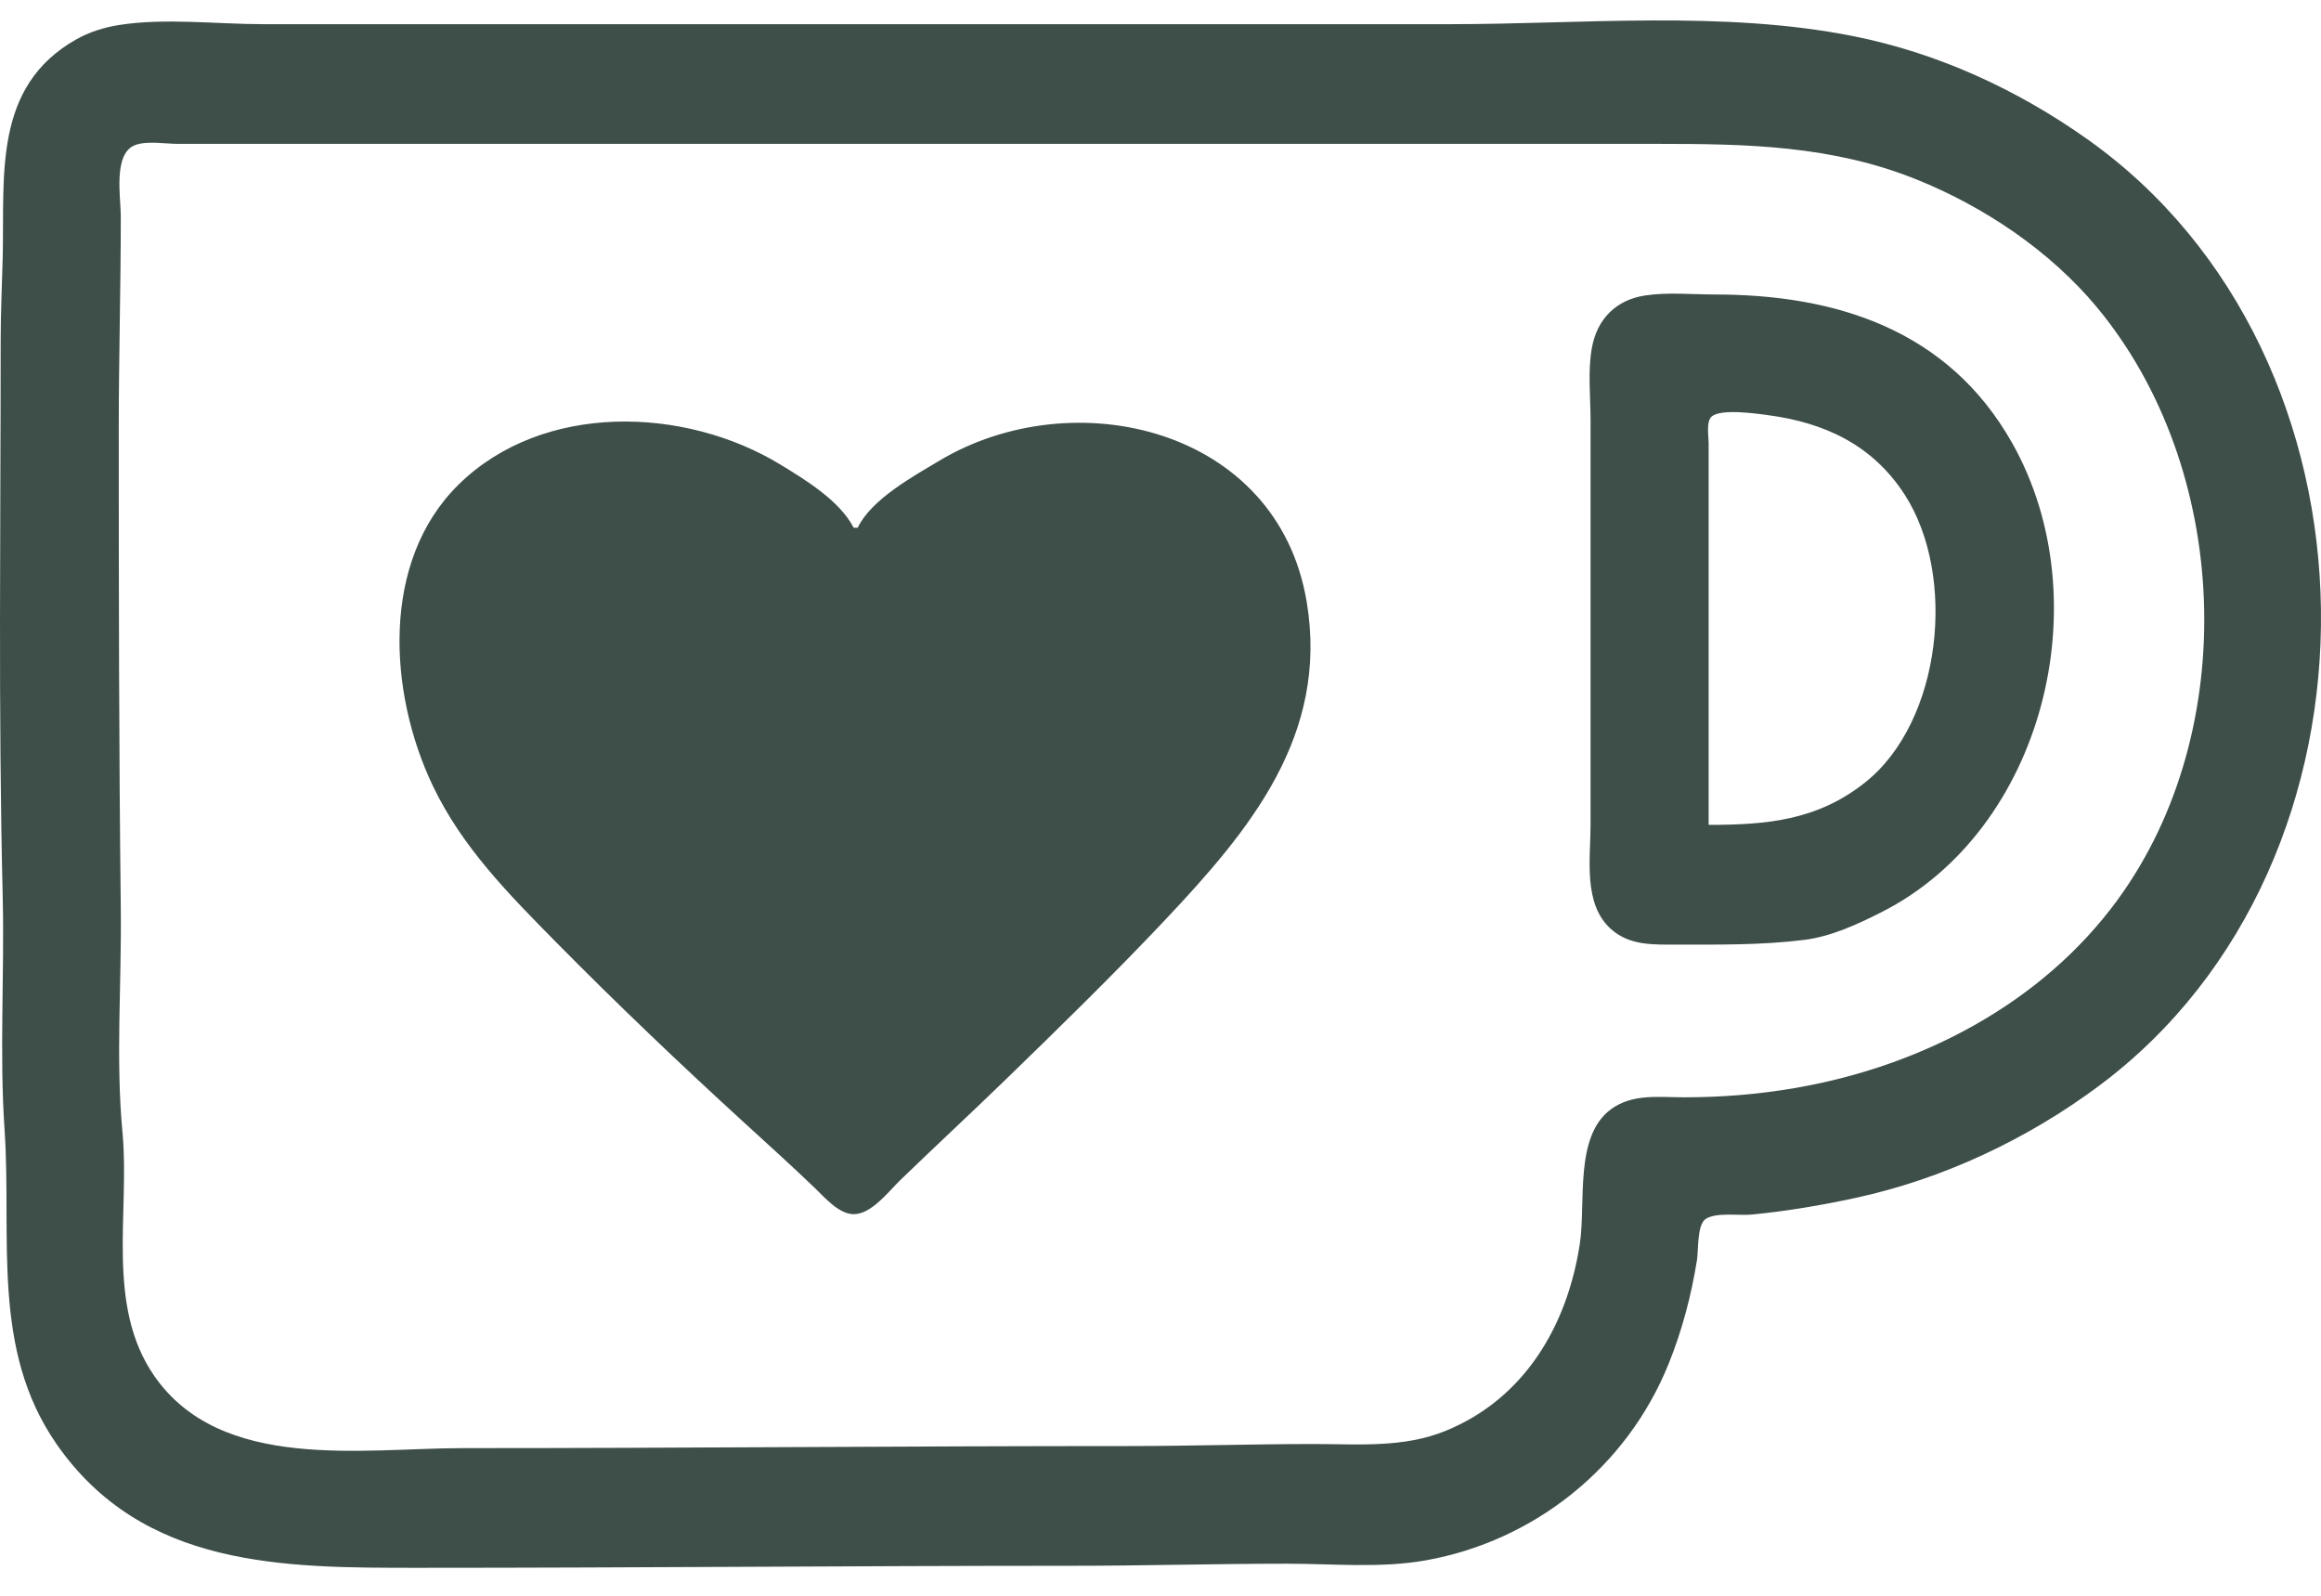 <svg width="48" height="33" viewBox="0 0 48 33" fill="none" xmlns="http://www.w3.org/2000/svg">
<path d="M2.456 0.518C2.149 0.567 1.844 0.663 1.572 0.817C-0.151 1.794 0.096 3.633 0.056 5.322C0.042 5.891 0.014 6.458 0.014 7.029C0.014 10.869 -0.037 14.717 0.056 18.552C0.094 20.158 -0.014 21.773 0.095 23.375C0.245 25.602 -0.19 27.905 1.169 29.862C2.953 32.43 5.872 32.422 8.645 32.422C13.152 32.422 17.652 32.38 22.159 32.38C23.649 32.38 25.133 32.337 26.621 32.337C27.559 32.337 28.558 32.433 29.484 32.268C31.73 31.868 33.647 30.342 34.511 28.197C34.789 27.506 34.975 26.799 35.094 26.063C35.127 25.861 35.094 25.334 35.27 25.211C35.482 25.063 35.969 25.142 36.22 25.117C36.943 25.048 37.658 24.927 38.367 24.774C40.178 24.383 41.932 23.558 43.419 22.447C49.632 17.807 49.503 7.366 43.167 2.878C41.711 1.847 40.072 1.095 38.325 0.747C35.633 0.212 32.723 0.5 29.989 0.5H11.465H5.445C4.48 0.5 3.409 0.367 2.456 0.518ZM2.793 3.001C3.04 2.906 3.416 2.975 3.677 2.975H5.698H12.476H30.074H34.284C36.133 2.975 37.882 3.007 39.63 3.709C41.023 4.268 42.389 5.182 43.359 6.346C46.133 9.679 46.354 15.089 43.803 18.595C42.219 20.772 39.697 22.063 37.104 22.503C36.349 22.632 35.596 22.692 34.831 22.692C34.313 22.692 33.76 22.612 33.316 22.939C32.552 23.5 32.801 24.877 32.672 25.722C32.413 27.422 31.524 28.922 29.905 29.586C29.028 29.947 28.096 29.862 27.169 29.862C25.889 29.862 24.617 29.904 23.338 29.904C18.746 29.904 14.162 29.947 9.571 29.947C7.502 29.947 4.57 30.446 3.19 28.453C2.18 26.994 2.688 25.068 2.533 23.417C2.39 21.899 2.516 20.334 2.498 18.808C2.459 15.497 2.456 12.179 2.456 8.864C2.456 7.398 2.498 5.932 2.498 4.469C2.498 4.082 2.334 3.178 2.793 3.001ZM34.031 6.109C33.427 6.197 33.028 6.592 32.92 7.2C32.835 7.678 32.894 8.209 32.894 8.694V11.51V17.058C32.894 17.76 32.736 18.697 33.319 19.215C33.703 19.556 34.184 19.534 34.663 19.534C35.549 19.534 36.434 19.547 37.315 19.436C37.873 19.366 38.416 19.114 38.915 18.861C42.254 17.169 43.456 12.428 41.614 9.163C40.289 6.814 37.964 6.09 35.462 6.09C34.994 6.09 34.495 6.04 34.031 6.109ZM35.336 17.058V10.7V9.163C35.336 9.022 35.279 8.709 35.404 8.609C35.602 8.45 36.314 8.551 36.557 8.584C37.727 8.74 38.72 9.192 39.391 10.23C40.474 11.908 40.159 14.913 38.578 16.176C37.591 16.965 36.544 17.058 35.336 17.058ZM17.738 10.913H17.654C17.37 10.358 16.655 9.921 16.139 9.607C14.161 8.404 11.23 8.309 9.487 10.018C7.865 11.609 8.035 14.33 8.95 16.248C9.559 17.524 10.529 18.499 11.507 19.491C12.751 20.752 14.034 21.974 15.339 23.169C15.845 23.633 16.359 24.093 16.854 24.57C17.058 24.767 17.348 25.106 17.654 25.109C18.023 25.111 18.379 24.636 18.622 24.401C19.333 23.713 20.059 23.041 20.77 22.352C21.897 21.259 23.018 20.165 24.097 19.022C25.851 17.162 27.481 15.206 27.024 12.449C26.426 8.843 22.199 7.865 19.422 9.53C18.882 9.854 18.021 10.324 17.738 10.913Z" fill="#3E4E48"/>
</svg>
